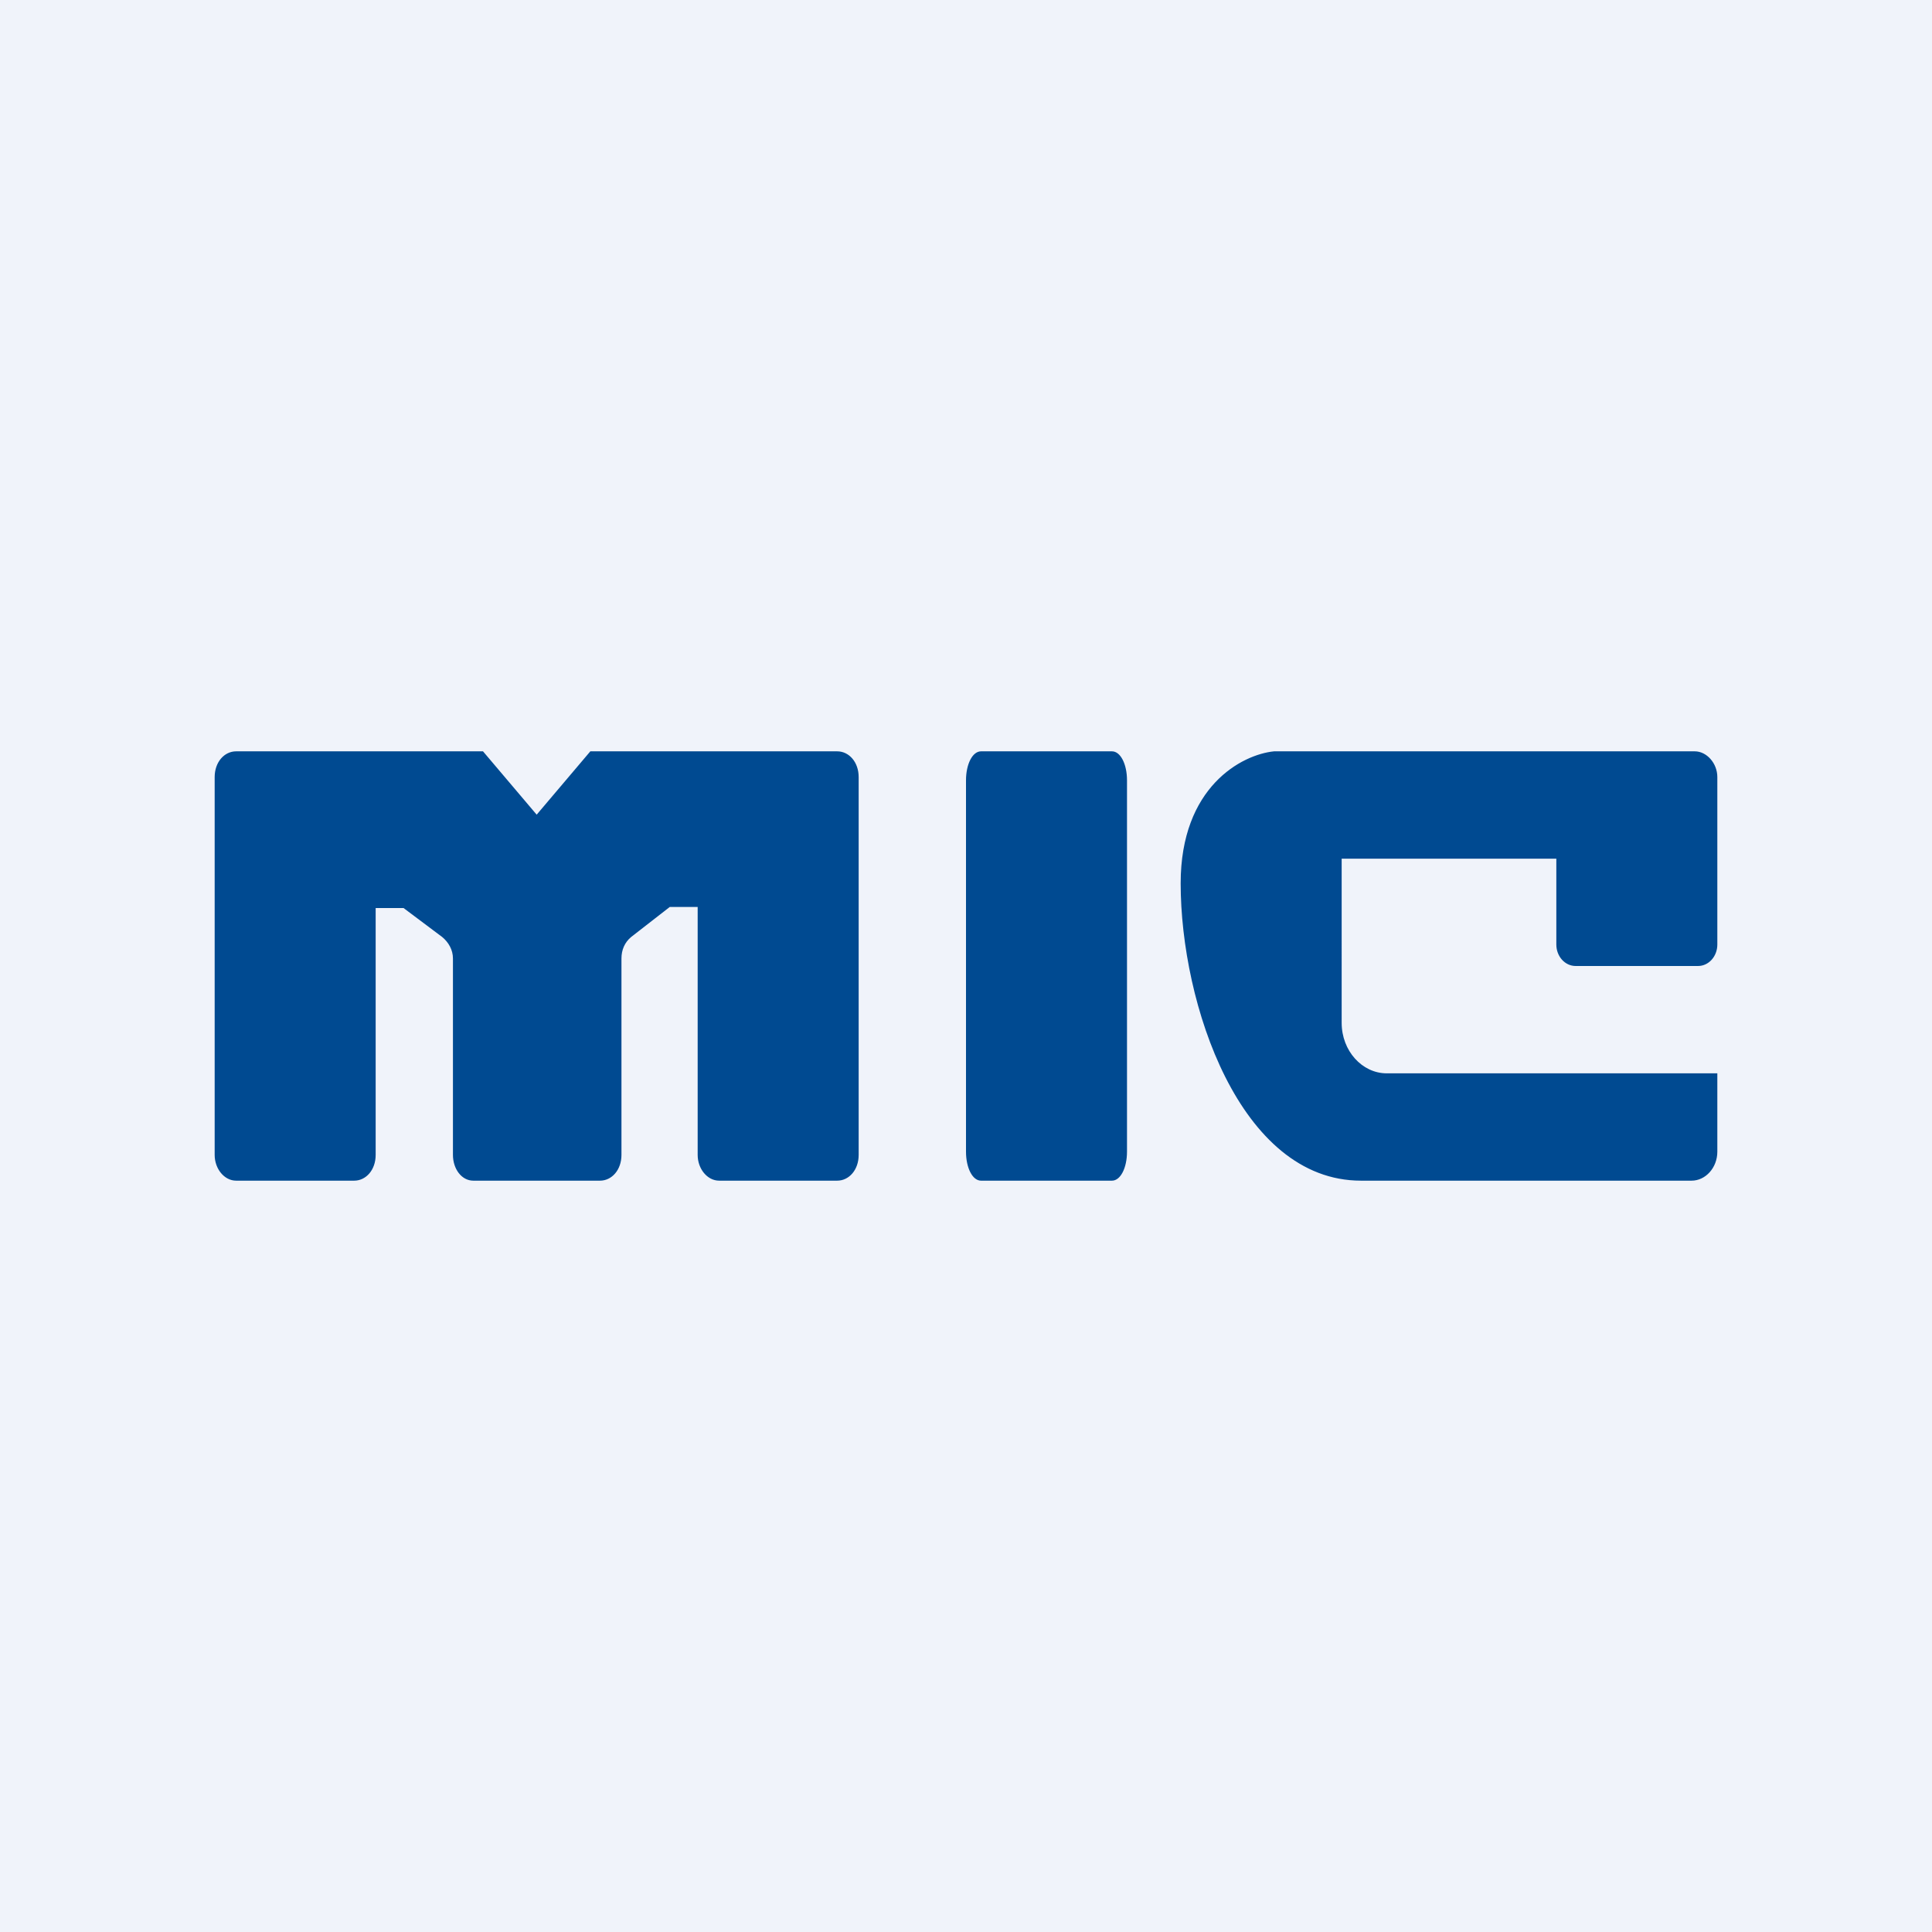<!-- by TradingView --><svg width="18" height="18" viewBox="0 0 18 18" xmlns="http://www.w3.org/2000/svg"><path fill="#F0F3FA" d="M0 0h18v18H0z"/><path d="M9 7.27c0-.15.06-.27.14-.27h1.22c.08 0 .14.12.14.27v3.46c0 .15-.06.27-.14.27H9.14c-.08 0-.14-.12-.14-.27V7.27ZM4.5 7H2.2c-.11 0-.2.1-.2.24v3.52c0 .13.09.24.2.24h1.1c.11 0 .2-.1.2-.24v-2.3h.26l.36.27c.06.05.1.12.1.2v1.83c0 .13.08.24.19.24h1.18c.11 0 .2-.1.2-.24V8.93c0-.08.03-.15.09-.2l.36-.28h.26v2.31c0 .13.09.24.2.24h1.1c.11 0 .2-.1.2-.24V7.24C8 7.1 7.91 7 7.8 7H5.5l-.5.59L4.5 7ZM11.87 7c-.3.03-.87.33-.87 1.23 0 1.12.55 2.77 1.68 2.77h3.08c.13 0 .24-.12.24-.27V10h-3.08c-.23 0-.42-.21-.42-.47V8h2v.8c0 .11.08.2.18.2h1.14c.1 0 .18-.09.18-.2V7.24c0-.13-.1-.24-.21-.24h-3.92Z" fill="#004A91"/></svg>